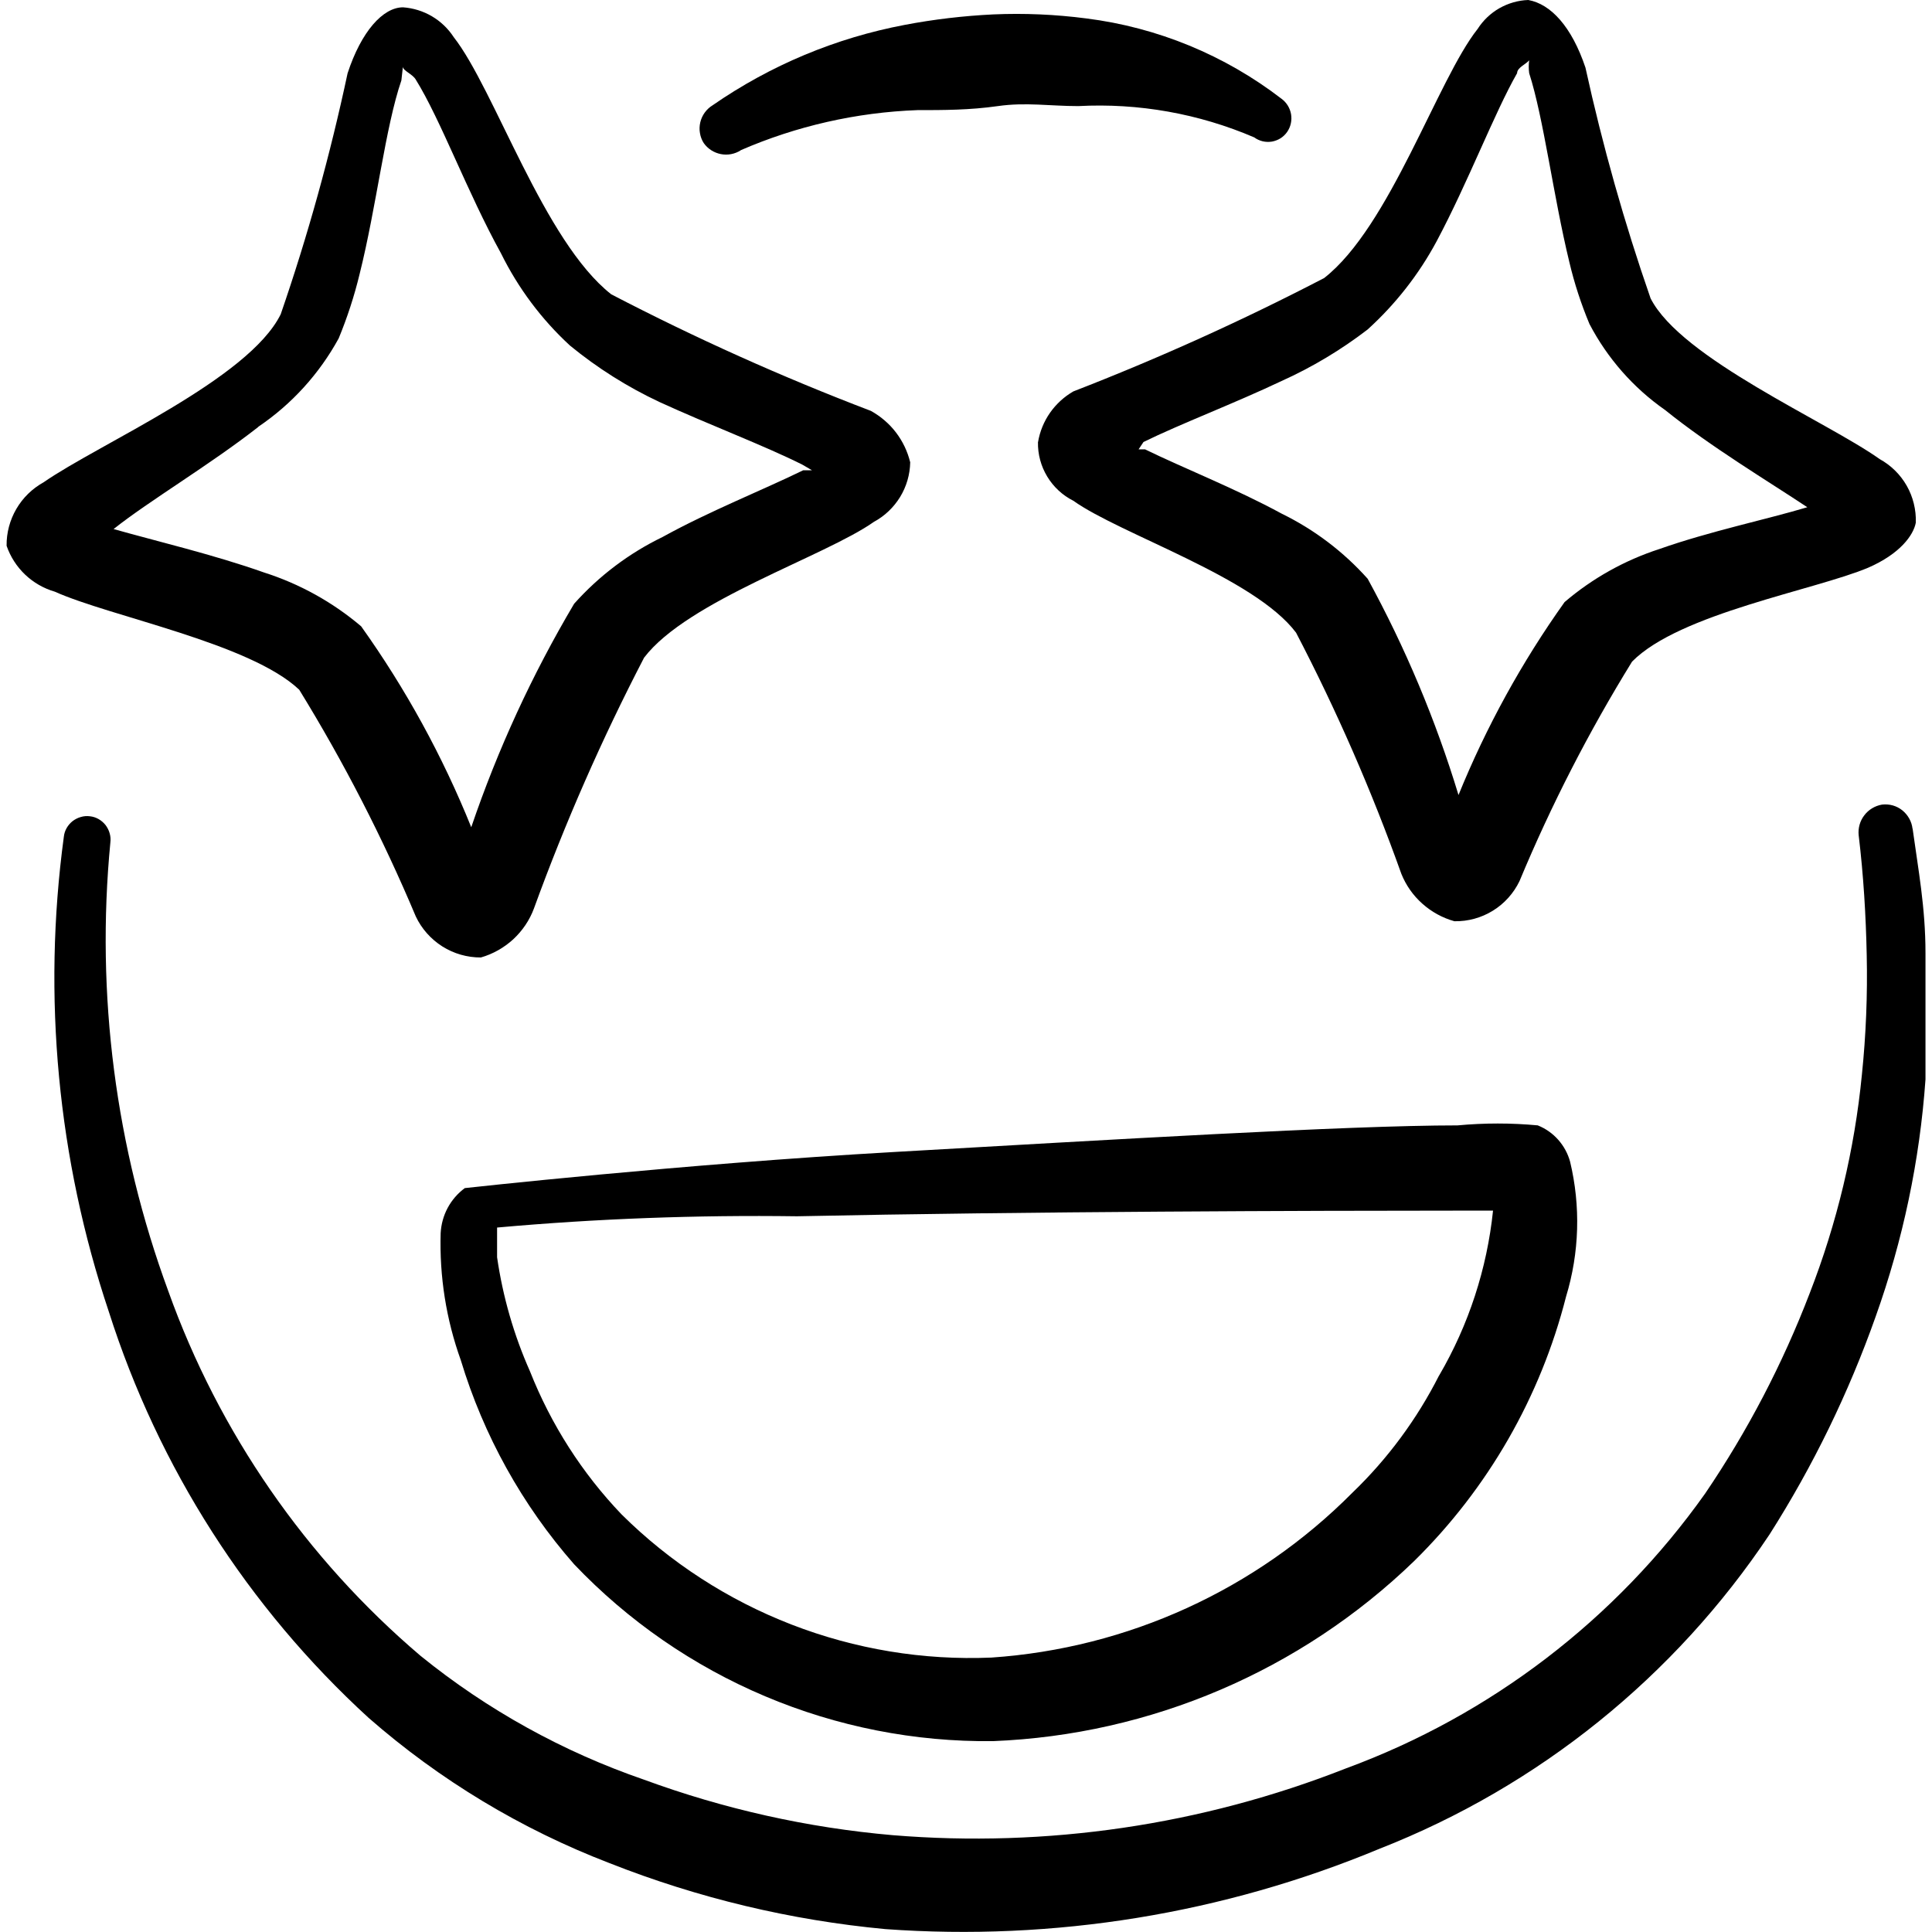 <svg xmlns="http://www.w3.org/2000/svg" fill="none" viewBox="0 0 24 24" id="Smiley-Shine-Big-Eyes--Streamline-Freehand">
  <desc>
    Smiley Shine Big Eyes Streamline Icon: https://streamlinehq.com
  </desc>
  <path fill="#000000" d="M9.199 1.867c0.695 -0.302 1.44 -0.471 2.197 -0.499 0.32 0 0.649 0 0.999 -0.05 0.349 -0.05 0.649 0 0.999 0 0.749 -0.04 1.498 0.093 2.187 0.389 0.031 0.023 0.067 0.039 0.104 0.048 0.038 0.009 0.077 0.01 0.115 0.004 0.038 -0.007 0.075 -0.021 0.107 -0.041 0.033 -0.021 0.061 -0.048 0.083 -0.08 0.044 -0.064 0.061 -0.142 0.048 -0.219 -0.013 -0.076 -0.055 -0.145 -0.117 -0.191 -0.705 -0.543 -1.543 -0.888 -2.426 -0.999 -0.384 -0.05 -0.771 -0.067 -1.158 -0.05 -0.369 0.018 -0.736 0.061 -1.098 0.13 -0.857 0.162 -1.67 0.502 -2.387 0.999 -0.038 0.023 -0.071 0.054 -0.098 0.091 -0.026 0.036 -0.045 0.078 -0.055 0.121 -0.01 0.044 -0.012 0.089 -0.004 0.133 0.007 0.044 0.023 0.087 0.047 0.124 0.05 0.071 0.126 0.12 0.212 0.137 0.086 0.017 0.174 -0 0.248 -0.047Z" stroke-width="1"></path>
  <path fill="#000000" d="M23.758 10.295c-0.005 -0.045 -0.019 -0.088 -0.041 -0.127 -0.022 -0.039 -0.051 -0.074 -0.086 -0.102 -0.035 -0.028 -0.076 -0.049 -0.119 -0.061 -0.043 -0.012 -0.089 -0.015 -0.133 -0.01 -0.087 0.015 -0.166 0.062 -0.22 0.133 -0.054 0.07 -0.079 0.159 -0.07 0.247 0.06 0.499 0.09 0.999 0.1 1.488 0.011 0.497 -0.009 0.994 -0.06 1.488 -0.091 0.931 -0.31 1.845 -0.649 2.716 -0.336 0.876 -0.771 1.71 -1.298 2.486 -1.108 1.563 -2.665 2.754 -4.463 3.415 -1.789 0.704 -3.716 0.987 -5.632 0.829 -1.054 -0.092 -2.092 -0.324 -3.086 -0.689 -1.008 -0.347 -1.948 -0.867 -2.776 -1.538 -1.424 -1.21 -2.506 -2.774 -3.135 -4.533 -0.655 -1.78 -0.901 -3.684 -0.719 -5.572 0.005 -0.038 0.002 -0.077 -0.009 -0.114 -0.01 -0.037 -0.028 -0.071 -0.051 -0.102 -0.024 -0.03 -0.053 -0.055 -0.086 -0.074 -0.033 -0.019 -0.07 -0.031 -0.108 -0.035 -0.038 -0.005 -0.077 -0.002 -0.113 0.009 -0.037 0.01 -0.071 0.028 -0.102 0.051 -0.03 0.024 -0.055 0.053 -0.074 0.086 -0.019 0.033 -0.031 0.07 -0.035 0.108 -0.268 1.984 -0.077 4.003 0.559 5.901 0.616 1.934 1.728 3.673 3.225 5.043 0.884 0.774 1.899 1.386 2.996 1.807 1.097 0.433 2.25 0.709 3.425 0.819 2.097 0.151 4.2 -0.191 6.141 -0.999 1.976 -0.775 3.666 -2.138 4.843 -3.904 0.54 -0.849 0.982 -1.757 1.318 -2.706 0.339 -0.949 0.548 -1.94 0.619 -2.946v-1.568c0 -0.569 -0.09 -1.038 -0.16 -1.548Z" stroke-width="1"></path>
  <path fill="#000000" d="M19.105 13.98c-0.332 -0.031 -0.666 -0.031 -0.999 0 -1.378 0 -4.344 0.18 -6.99 0.33 -2.646 0.15 -5.342 0.449 -5.342 0.449 -0.088 0.065 -0.161 0.149 -0.213 0.246 -0.052 0.097 -0.081 0.204 -0.087 0.313 -0.016 0.537 0.068 1.072 0.25 1.578 0.283 0.936 0.763 1.801 1.408 2.536 0.67 0.704 1.478 1.262 2.373 1.64 0.895 0.378 1.858 0.568 2.83 0.557 1.96 -0.078 3.822 -0.874 5.232 -2.237 0.917 -0.902 1.57 -2.038 1.887 -3.285 0.166 -0.545 0.183 -1.124 0.05 -1.677 -0.028 -0.101 -0.078 -0.193 -0.147 -0.271 -0.069 -0.078 -0.155 -0.139 -0.252 -0.178Zm-1.228 3.106c-0.275 0.543 -0.639 1.036 -1.078 1.458 -1.196 1.204 -2.79 1.932 -4.484 2.047 -0.847 0.036 -1.692 -0.104 -2.482 -0.41 -0.79 -0.306 -1.509 -0.771 -2.111 -1.368 -0.491 -0.513 -0.877 -1.117 -1.138 -1.777 -0.201 -0.452 -0.338 -0.929 -0.409 -1.418v-0.369c1.238 -0.111 2.481 -0.157 3.725 -0.14 2.846 -0.06 6.481 -0.07 8.148 -0.07h0.499c-0.075 0.722 -0.303 1.42 -0.669 2.047Z" stroke-width="1"></path>
  <path fill="#000000" d="M3.717 8.568c0.554 0.9 1.038 1.842 1.448 2.816 0.072 0.153 0.187 0.282 0.33 0.373 0.143 0.09 0.309 0.138 0.479 0.137 0.15 -0.043 0.287 -0.121 0.402 -0.226 0.114 -0.106 0.203 -0.237 0.257 -0.383 0.388 -1.067 0.845 -2.108 1.368 -3.115 0.539 -0.709 2.247 -1.258 2.856 -1.688 0.134 -0.072 0.245 -0.179 0.325 -0.309 0.079 -0.13 0.122 -0.278 0.125 -0.43 -0.033 -0.135 -0.093 -0.261 -0.177 -0.371 -0.084 -0.11 -0.191 -0.201 -0.312 -0.268 -1.102 -0.42 -2.179 -0.904 -3.225 -1.448 -0.839 -0.659 -1.448 -2.546 -1.957 -3.195 -0.069 -0.106 -0.162 -0.195 -0.271 -0.259 -0.109 -0.064 -0.232 -0.102 -0.358 -0.111 -0.25 0 -0.519 0.3 -0.689 0.819C4.102 1.923 3.825 2.924 3.487 3.904 3.088 4.713 1.231 5.512 0.542 5.991c-0.141 0.078 -0.258 0.192 -0.339 0.331 -0.081 0.139 -0.123 0.297 -0.121 0.458 0.047 0.136 0.126 0.259 0.23 0.358 0.104 0.099 0.231 0.172 0.369 0.212 0.689 0.31 2.426 0.639 3.036 1.218ZM3.208 5.302c0.416 -0.281 0.758 -0.658 0.999 -1.098 0.107 -0.259 0.194 -0.526 0.26 -0.799 0.21 -0.839 0.32 -1.827 0.519 -2.406L5.005 0.829c0 0.05 0.12 0.09 0.16 0.16 0.31 0.499 0.639 1.398 1.058 2.157 0.213 0.432 0.504 0.822 0.859 1.148 0.339 0.278 0.712 0.513 1.108 0.699 0.609 0.28 1.298 0.539 1.777 0.779l0.12 0.07h-0.11c-0.489 0.24 -1.168 0.509 -1.747 0.829 -0.417 0.202 -0.79 0.484 -1.098 0.829 -0.521 0.879 -0.949 1.809 -1.278 2.776 -0.356 -0.883 -0.815 -1.721 -1.368 -2.496 -0.355 -0.301 -0.765 -0.528 -1.208 -0.669 -0.619 -0.22 -1.338 -0.389 -1.867 -0.539 0.439 -0.349 1.198 -0.799 1.797 -1.268Z" stroke-width="1"></path>
  <path fill="#000000" d="M12.894 5.492c-0.003 0.151 0.037 0.299 0.115 0.428 0.078 0.129 0.19 0.233 0.325 0.301 0.589 0.419 2.247 0.949 2.766 1.638 0.504 0.967 0.941 1.968 1.308 2.996 0.057 0.142 0.146 0.269 0.261 0.371 0.114 0.102 0.251 0.177 0.398 0.218 0.169 0.003 0.334 -0.042 0.478 -0.131 0.143 -0.088 0.258 -0.216 0.331 -0.368 0.393 -0.944 0.861 -1.856 1.398 -2.726 0.589 -0.599 2.277 -0.889 2.936 -1.168 0.389 -0.17 0.559 -0.399 0.589 -0.559 0.005 -0.16 -0.034 -0.319 -0.113 -0.458 -0.079 -0.139 -0.196 -0.254 -0.336 -0.331 -0.659 -0.469 -2.466 -1.248 -2.846 -1.997 -0.326 -0.938 -0.596 -1.895 -0.809 -2.866C19.524 0.33 19.264 0.05 18.985 0c-0.126 0.004 -0.249 0.04 -0.359 0.102 -0.11 0.063 -0.202 0.151 -0.27 0.257 -0.499 0.629 -1.089 2.456 -1.907 3.095 -1.012 0.526 -2.052 0.996 -3.115 1.408 -0.115 0.066 -0.214 0.157 -0.29 0.265 -0.076 0.109 -0.127 0.233 -0.149 0.364Zm1.308 0c0.469 -0.23 1.128 -0.479 1.718 -0.759 0.38 -0.171 0.738 -0.386 1.068 -0.639 0.347 -0.314 0.638 -0.686 0.859 -1.098 0.389 -0.729 0.719 -1.598 0.999 -2.087 0 -0.07 0.11 -0.11 0.15 -0.16 -0.007 0.053 -0.007 0.107 0 0.16 0.18 0.559 0.3 1.528 0.499 2.347 0.062 0.263 0.146 0.52 0.25 0.769 0.223 0.426 0.545 0.793 0.939 1.068 0.569 0.459 1.288 0.889 1.767 1.208 -0.499 0.15 -1.218 0.3 -1.837 0.519 -0.432 0.14 -0.833 0.364 -1.178 0.659 -0.531 0.745 -0.973 1.549 -1.318 2.397 -0.283 -0.932 -0.661 -1.832 -1.128 -2.686 -0.3 -0.336 -0.663 -0.611 -1.068 -0.809 -0.569 -0.31 -1.228 -0.569 -1.698 -0.799h-0.08l0.06 -0.09Z" stroke-width="1"></path>
</svg>